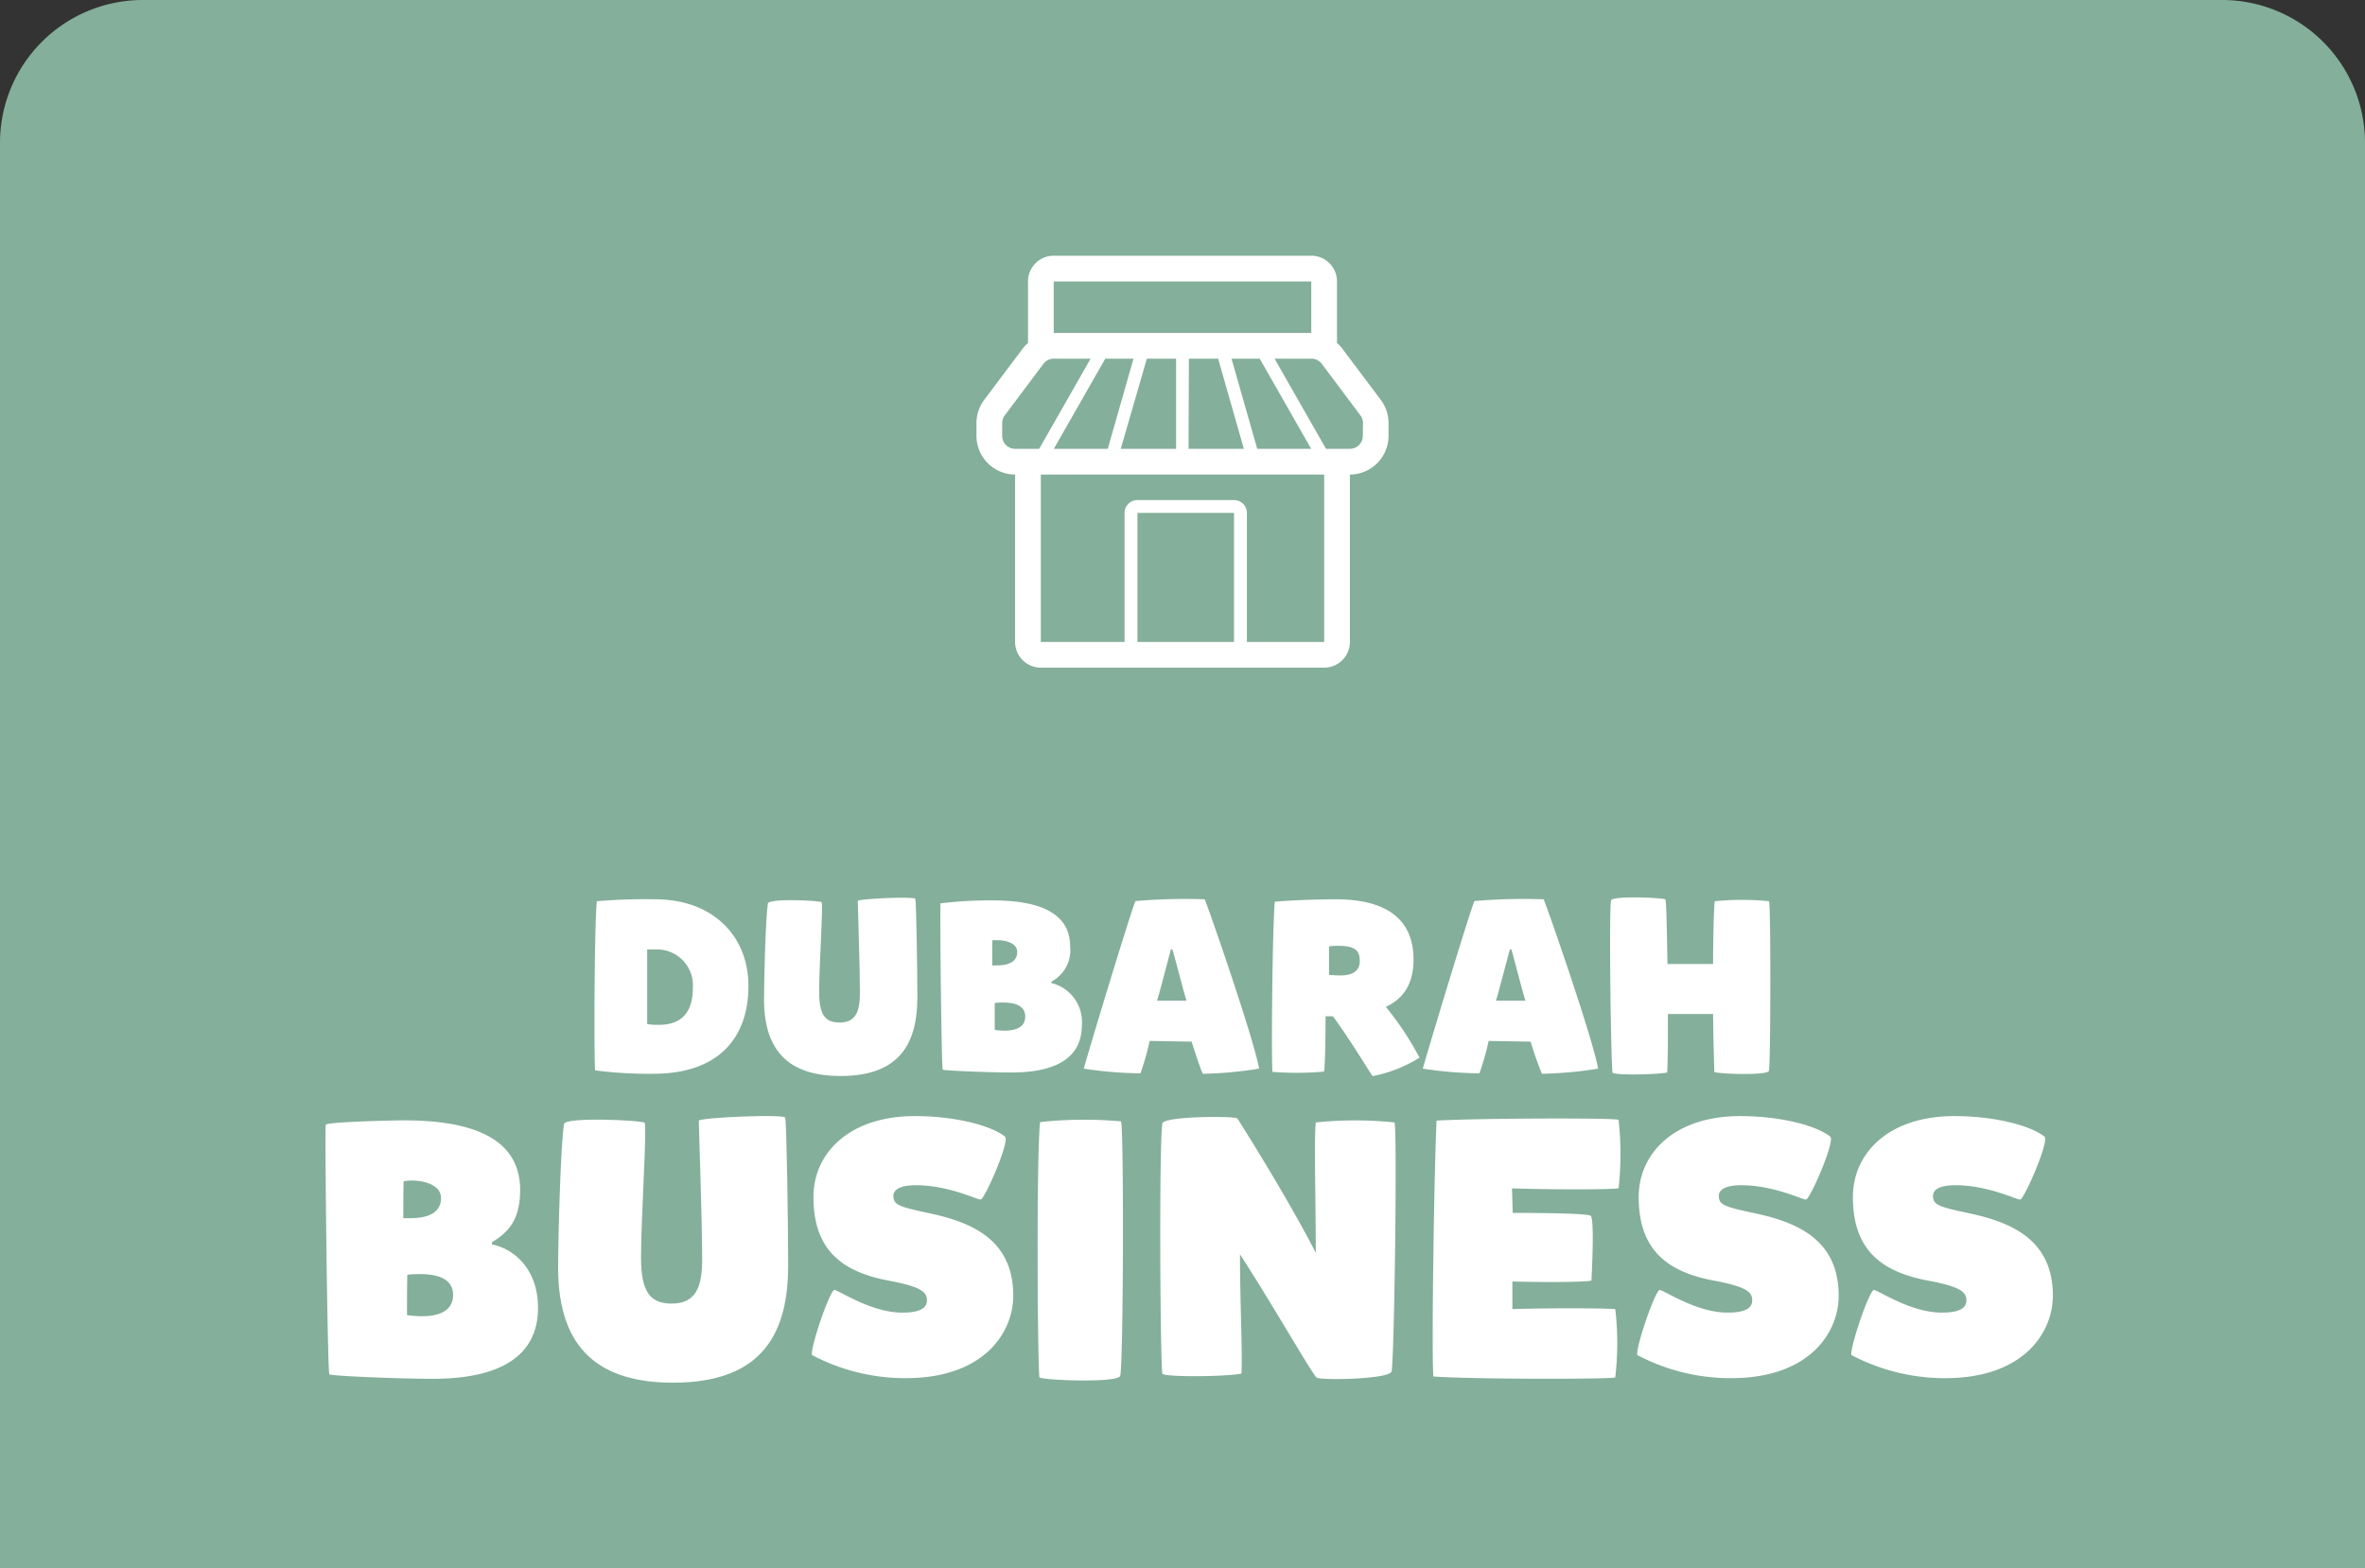<svg xmlns="http://www.w3.org/2000/svg" viewBox="0 0 256.49 170.13"><rect x="0" y="0" width="256.49" height="170.13" fill="#333333" stroke="none"/><defs><style>.cls-1{fill:#84af9b;}.cls-2{fill:#fff;}</style></defs><title>Asset 2</title><g id="Layer_2" data-name="Layer 2"><g id="Layer_1-2" data-name="Layer 1"><path class="cls-1" d="M256.49,170.13V15.5A15.5,15.5,0,0,0,241,0H15.5A15.5,15.5,0,0,0,0,15.5V170.13Z"/><path class="cls-2" d="M64.73,97.77a61.48,61.48,0,0,1,6.32-.21c6.28,0,10.12,4,10.12,9.4s-3,9.53-10.35,9.53a45.32,45.32,0,0,1-6.28-.37C64.41,114.53,64.46,100.18,64.73,97.77ZM71.19,103c-.32,0-.72,0-1,0,0,2.44,0,5.67,0,8.1a7.82,7.82,0,0,0,1.27.08c1.56,0,3.68-.53,3.68-4A3.89,3.89,0,0,0,71.19,103Z"/><path class="cls-2" d="M89.11,97.88c.18.31-.27,6.85-.27,9.74,0,2.49.66,3.31,2.23,3.31,1.82,0,2.19-1.35,2.19-3.21,0-2.88-.21-8.52-.23-10,.34-.24,6.19-.48,6.24-.21.11.48.22,7.83.22,10.67,0,4.71-1.67,8.55-8.32,8.55-5.19,0-8.31-2.3-8.31-8.31,0-2.28.18-9,.42-10.41C83.36,97.43,89,97.69,89.11,97.88Z"/><path class="cls-2" d="M114,106.64a4.34,4.34,0,0,1,3.33,4.58c0,3.57-2.86,5.13-7.62,5.13-2.59,0-7.33-.21-7.47-.31S101.92,98.19,102,98a44.62,44.62,0,0,1,5.61-.32c4.21,0,8.45.9,8.45,5a3.83,3.83,0,0,1-2,3.79Zm-6.41-1.91a3.2,3.2,0,0,0,.53,0c1.43,0,2.2-.5,2.2-1.46s-1.25-1.27-2.09-1.27a5.19,5.19,0,0,0-.61,0C107.61,102.48,107.61,104.73,107.61,104.73Zm.27,7a8.73,8.73,0,0,0,1.08.08c1.64,0,2.25-.64,2.25-1.54,0-1.06-.92-1.51-2.38-1.51-.29,0-.61,0-.93.06C107.88,109.23,107.88,111.75,107.88,111.75Z"/><path class="cls-2" d="M129.24,113c-.29,0-4-.06-4.55-.08a31.43,31.43,0,0,1-1,3.52,42.8,42.8,0,0,1-6.15-.51c.48-1.8,5.38-18,5.62-18.18a62.15,62.15,0,0,1,7.49-.19c.08,0,5.29,14.91,5.9,18.37a42.64,42.64,0,0,1-6.09.56C130.35,116.43,129.43,113.68,129.24,113Zm-2.25-10c-.37,1.33-1.24,4.77-1.51,5.56.48,0,2.33,0,3.2,0-.31-.95-1.16-4.31-1.53-5.58Z"/><path class="cls-2" d="M138,116.28c-.14-1.59,0-16,.26-18.46,1.77-.16,4.66-.26,6.62-.26,5.35,0,8.42,2.06,8.42,6.54,0,2.64-1.09,4.23-3,5.13a33.15,33.15,0,0,1,3.65,5.51,14.85,14.85,0,0,1-5.08,2c-.08,0-2.22-3.63-4.31-6.49h-.8c0,2.44-.05,5.27-.16,6A33,33,0,0,1,138,116.28Zm7.36-10.46c1.29,0,2.11-.45,2.11-1.56s-.45-1.65-2.33-1.65a5.88,5.88,0,0,0-1,.06c0,1,0,2.14,0,3.09C144.41,105.79,145,105.82,145.34,105.82Z"/><path class="cls-2" d="M166,113c-.29,0-4-.06-4.55-.08a29.26,29.26,0,0,1-1,3.52,42.55,42.55,0,0,1-6.14-.51c.48-1.8,5.38-18,5.61-18.18a62.21,62.21,0,0,1,7.49-.19c.08,0,5.3,14.91,5.91,18.37a42.77,42.77,0,0,1-6.09.56A35.65,35.65,0,0,1,166,113Zm-2.25-10c-.37,1.33-1.25,4.77-1.51,5.56.48,0,2.33,0,3.2,0-.32-.95-1.16-4.31-1.53-5.58Z"/><path class="cls-2" d="M185.92,116.28c0-.61-.11-3.24-.13-6.28-1.59,0-3.34,0-4.9,0,0,2.64,0,5.11-.08,6.35-1.11.24-5.9.32-5.93,0-.16-1.08-.4-17.23-.16-18.66.08-.56,5.8-.29,5.9-.11s.16,3.34.22,7c1.58,0,3.33,0,4.95,0,0-3.07.08-5.88.18-6.81a29.06,29.06,0,0,1,5.88,0c.21.16.18,17.39,0,18.4C191.66,116.72,186,116.49,185.92,116.28Z"/><path class="cls-2" d="M53.35,135c2.58.52,5,2.86,5,6.87,0,5.36-4.28,7.71-11.43,7.71-3.89,0-11-.32-11.2-.48s-.51-26.76-.39-27.08,7.62-.48,8.41-.48c6.32,0,12.67,1.35,12.67,7.55,0,3.21-1.23,4.56-3.06,5.68Zm-9.61-2.85a7.13,7.13,0,0,0,.8,0c2.14,0,3.29-.75,3.29-2.18s-1.86-1.9-3.13-1.9a5,5,0,0,0-.92.08C43.74,128.72,43.74,132.1,43.74,132.1Zm.4,10.52a12.52,12.52,0,0,0,1.63.12c2.46,0,3.37-1,3.37-2.31,0-1.59-1.39-2.26-3.57-2.26-.44,0-.91,0-1.39.08C44.14,138.84,44.14,142.62,44.14,142.62Z"/><path class="cls-2" d="M69.91,121.81c.28.48-.39,10.29-.39,14.61,0,3.74,1,5,3.33,5,2.74,0,3.3-2,3.3-4.81,0-4.33-.32-12.78-.36-15.05.51-.35,9.29-.71,9.37-.31.16.71.32,11.75.32,16C85.48,144.28,83,150,73,150c-7.78,0-12.47-3.45-12.47-12.47,0-3.41.28-13.45.64-15.6C61.3,121.14,69.75,121.53,69.91,121.81Z"/><path class="cls-2" d="M88.06,147c-.2-.79,2-7.22,2.46-7.06.84.27,4.09,2.46,7.35,2.46,1.78,0,2.66-.44,2.66-1.31s-.48-1.47-4.09-2.15c-5.12-.95-8.22-3.33-8.22-9.09,0-4.72,3.85-8.77,11-8.77,4.33,0,8.22,1,9.77,2.22.59.44-2.19,6.79-2.63,6.83-.27.08-3.45-1.55-7-1.55-1.75,0-2.47.48-2.47,1.15,0,1,.64,1.19,4,1.91,4.65,1,9,2.94,9,8.93,0,3.93-3.1,8.94-11.67,8.94A21.69,21.69,0,0,1,88.06,147Z"/><path class="cls-2" d="M121.57,121.65c.32.24.28,26.09-.08,27.6-.19.83-8.73.47-8.77.16-.2-2.39-.32-24.06.08-27.68A44.67,44.67,0,0,1,121.57,121.65Z"/><path class="cls-2" d="M142.78,149.45c-.84-1-4.61-7.67-8.3-13.38,0,5.16.28,10.6.16,12.94-1.67.36-8.54.4-8.58,0-.24-1.63-.36-25,0-27.12.12-.83,8-.83,8.14-.55.56.87,5.4,8.53,8.5,14.57,0-5.84-.2-12.43,0-14.14a40.63,40.63,0,0,1,8.53,0c.32.24,0,25.53-.31,27C150.72,149.64,143.33,149.76,142.78,149.45Z"/><path class="cls-2" d="M175.18,149.41c.44.23-15.48.23-19.73-.08-.2-2.82.08-22,.35-27.76,4.49-.27,19.62-.31,19.74-.08a33.7,33.7,0,0,1,0,7.43c-1.47.16-8.14.12-11.56,0l.08,2.66c4,0,8.22.08,8.46.32.44.43.08,6.83.08,7s-4.37.24-8.58.12v3c3.58-.12,9.77-.12,11.16,0A31.81,31.81,0,0,1,175.18,149.41Z"/><path class="cls-2" d="M177.57,147c-.2-.79,2-7.22,2.46-7.06.83.27,4.09,2.46,7.34,2.46,1.79,0,2.66-.44,2.66-1.31s-.47-1.47-4.09-2.15c-5.12-.95-8.22-3.33-8.22-9.09,0-4.72,3.86-8.77,11-8.77,4.33,0,8.22,1,9.77,2.22.59.44-2.18,6.79-2.62,6.83-.28.08-3.46-1.55-7-1.55-1.75,0-2.46.48-2.46,1.15,0,1,.63,1.19,4,1.91,4.64,1,9,2.94,9,8.93,0,3.93-3.09,8.94-11.67,8.94A21.6,21.6,0,0,1,177.57,147Z"/><path class="cls-2" d="M200.79,147c-.19-.79,2-7.22,2.47-7.06.83.27,4.09,2.46,7.34,2.46,1.79,0,2.66-.44,2.66-1.31s-.48-1.47-4.09-2.15c-5.12-.95-8.22-3.33-8.22-9.09,0-4.72,3.85-8.77,11-8.77,4.33,0,8.22,1,9.77,2.22.59.44-2.19,6.79-2.62,6.83-.28.08-3.46-1.55-7-1.55-1.75,0-2.46.48-2.46,1.15,0,1,.63,1.19,4,1.91,4.64,1,9,2.94,9,8.93,0,3.93-3.1,8.94-11.67,8.94A21.69,21.69,0,0,1,200.79,147Z"/><path id="shop" class="cls-2" d="M149.75,43.38l-4.19-5.58a3.47,3.47,0,0,0-.56-.59V30.53a2.79,2.79,0,0,0-2.79-2.79H114.28a2.79,2.79,0,0,0-2.79,2.79v6.68a3.91,3.91,0,0,0-.56.59l-4.19,5.58a4.22,4.22,0,0,0-.84,2.52v1.39a4.2,4.2,0,0,0,4.19,4.19h0V69.64a2.79,2.79,0,0,0,2.79,2.79h30.73a2.79,2.79,0,0,0,2.79-2.79V51.48h0a4.2,4.2,0,0,0,4.19-4.19V45.9A4.22,4.22,0,0,0,149.75,43.38Zm-7.54-12.85v5.59H114.28V30.53ZM120.14,48.69h-5.85l5.58-9.78h3.06Zm4.24-9.78h3.17v9.78h-6Zm4.56,0h3.17l2.79,9.78h-6Zm4.62,0h3.06l5.58,9.78h-5.85Zm-24.87,8.38V45.9a1.39,1.39,0,0,1,.28-.84l4.19-5.59a1.42,1.42,0,0,1,1.12-.56h4l-5.58,9.78h-2.59A1.4,1.4,0,0,1,108.69,47.29Zm25.14,22.35H123.36v-14h10.47Zm9.78,0h-8.38v-14a1.4,1.4,0,0,0-1.4-1.39H123.36a1.4,1.4,0,0,0-1.4,1.39v14h-9.08V51.48h30.73Zm4.19-22.35a1.4,1.4,0,0,1-1.4,1.4h-2.59l-5.58-9.78h4a1.42,1.42,0,0,1,1.12.56l4.19,5.59a1.39,1.39,0,0,1,.28.84Z"/></g></g></svg>